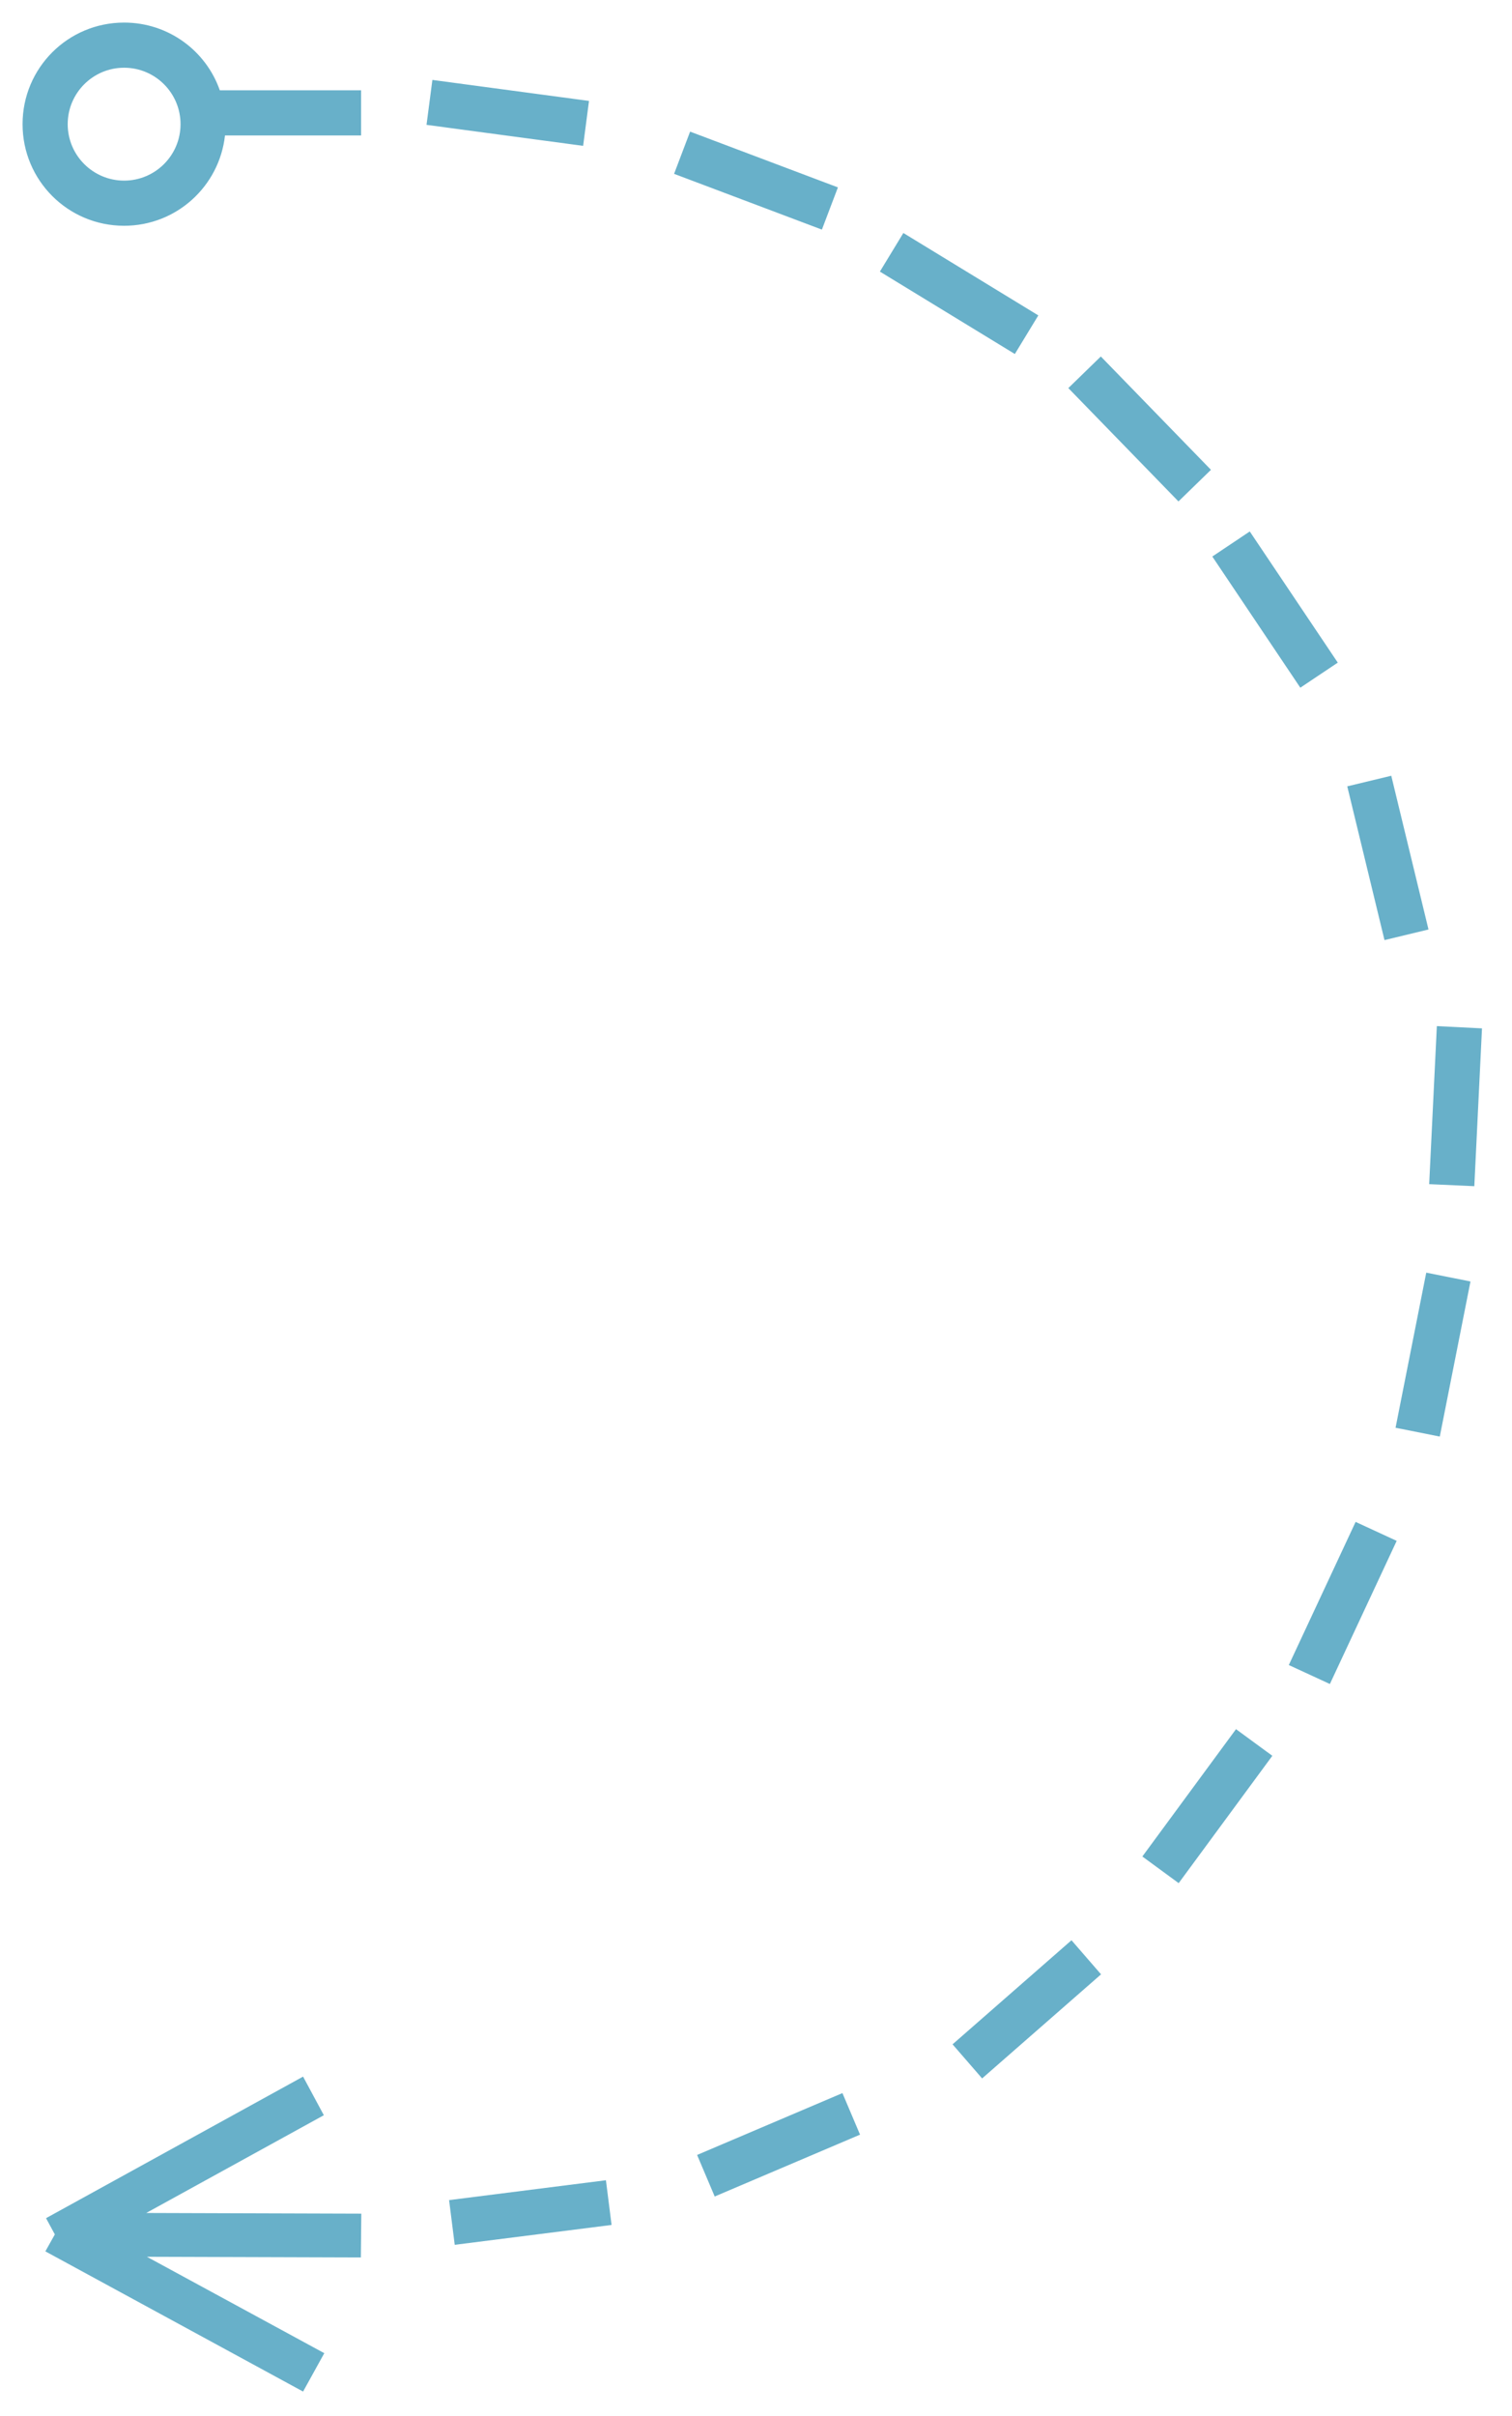 <svg xmlns="http://www.w3.org/2000/svg" viewBox="0 0 67 107" width="67" height="107">
	<style>
		tspan { white-space:pre }
		.shp0 { fill: #68b0c9 } 
	</style>
	<g id="7">
		<g id="форма">
			<path id="стрелка" fill-rule="evenodd" class="shp0" d="M5.5 1C7.46 1 9.13 2.25 9.74 4L16 4L16 6L9.97 6C9.72 8.25 7.82 10 5.5 10C3.01 10 1 7.99 1 5.5C1 3.01 3.01 1 5.5 1ZM3 5.5C3 6.88 4.12 8 5.5 8C6.88 8 8 6.88 8 5.5C8 4.12 6.88 3 5.5 3C4.12 3 3 4.12 3 5.5ZM19.16 3.54L26.1 4.47L25.84 6.46L18.9 5.53L19.16 3.54ZM30.58 5.83L37.13 8.3L36.42 10.17L29.87 7.7L30.58 5.83ZM40.03 10.32L46.01 13.97L44.97 15.68L38.99 12.03L40.03 10.32ZM48.78 15.79L53.66 20.81L52.22 22.21L47.34 17.19L48.78 15.79ZM55.38 23.54L59.28 29.35L57.62 30.46L53.72 24.65L55.38 23.54ZM61.65 34.36L63.3 41.17L61.35 41.64L59.7 34.83L61.65 34.36ZM65.67 45.55L65.33 52.54L63.33 52.45L63.67 45.45L65.67 45.55ZM65.16 56.76L63.8 63.63L61.84 63.24L63.2 56.37L65.16 56.76ZM61.89 68.25L58.93 74.59L57.11 73.75L60.07 67.41L61.89 68.25ZM56.38 77.77L52.23 83.41L50.62 82.23L54.77 76.59L56.38 77.77ZM48.79 87.45L43.52 92.06L42.21 90.55L47.48 85.94L48.79 87.45ZM38.11 94.55L31.67 97.29L30.89 95.45L37.33 92.71L38.11 94.55ZM27.1 98.55L20.15 99.43L19.9 97.45L26.85 96.57L27.1 98.55ZM15.99 99.99L6.51 99.96L14.37 104.23L13.43 105.93L2.01 99.72L2.43 98.97L2.04 98.25L13.43 91.98L14.35 93.69L6.48 98.02L16.01 98.05L15.99 99.99Z" />
		</g>
	</g>
</svg>